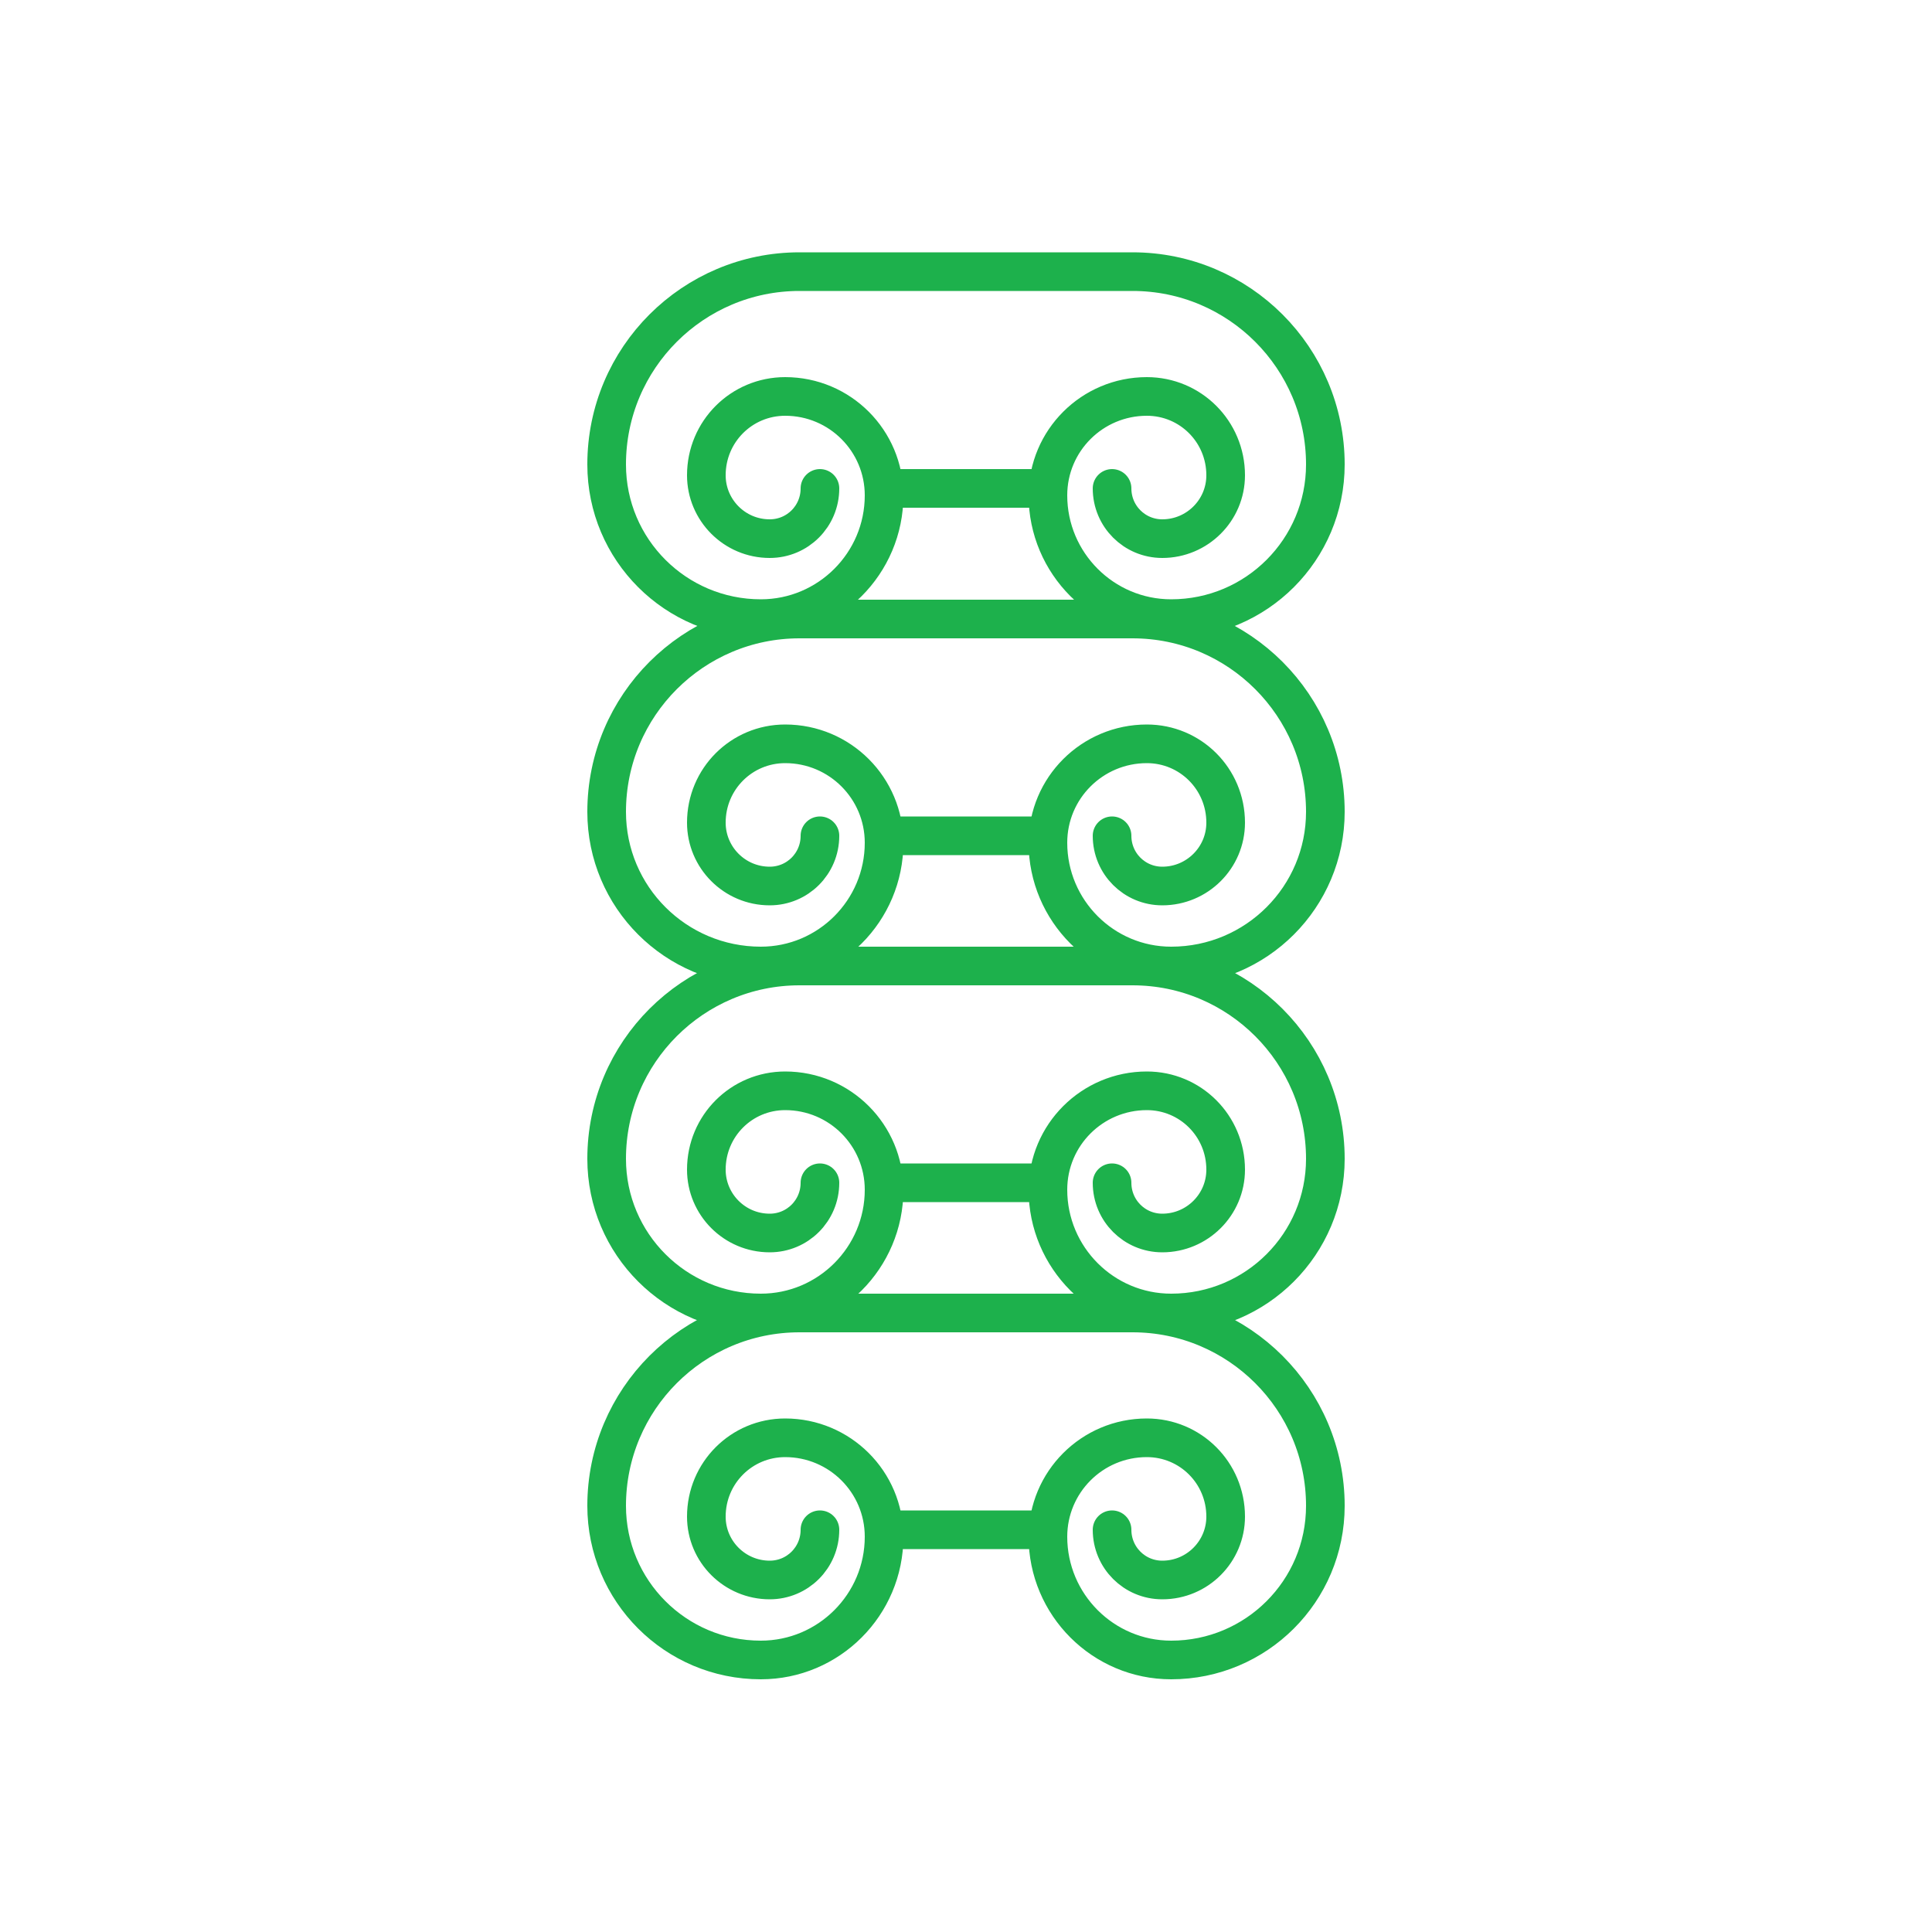 <?xml version="1.0" encoding="utf-8"?>
<!-- Generator: Adobe Illustrator 17.1.0, SVG Export Plug-In . SVG Version: 6.00 Build 0)  -->
<!DOCTYPE svg PUBLIC "-//W3C//DTD SVG 1.1//EN" "http://www.w3.org/Graphics/SVG/1.1/DTD/svg11.dtd">
<svg version="1.1" id="Layer_1" xmlns="http://www.w3.org/2000/svg" xmlns:xlink="http://www.w3.org/1999/xlink" x="0px" y="0px"
	 viewBox="0 0 500 500" enable-background="new 0 0 500 500" xml:space="preserve">
<path fill="none" stroke="#1DB14C" stroke-width="10" stroke-linecap="round" stroke-linejoin="round" stroke-miterlimit="10" d="
	M212.2,395.9c0,7.2-5.8,13-13,13c-9,0-16.4-7.3-16.4-16.4c0-11.3,9.1-20.4,20.4-20.4c14.1,0,25.6,11.4,25.6,25.6
	c0,17.6-14.3,31.9-31.9,31.9c-22.1,0-39.9-17.9-39.9-39.9c0-27.5,22.3-49.9,49.9-49.9h86.2c27.5,0,49.9,22.3,49.9,49.9
	c0,22.1-17.9,39.9-39.9,39.9c-17.6,0-31.9-14.3-31.9-31.9c0-14.1,11.4-25.6,25.6-25.6c11.3,0,20.4,9.1,20.4,20.4
	c0,9-7.3,16.4-16.4,16.4c-7.2,0-13-5.8-13-13"/>
<line fill="none" stroke="#1DB14C" stroke-width="10" stroke-linecap="round" stroke-linejoin="round" stroke-miterlimit="10" x1="271.2" y1="395.9" x2="228.8" y2="395.9"/>
<path fill="none" stroke="#1DB14C" stroke-width="10" stroke-linecap="round" stroke-linejoin="round" stroke-miterlimit="10" d="
	M287.8,306.1c0,7.2,5.8,13,13,13c9,0,16.4-7.3,16.4-16.4c0-11.3-9.1-20.4-20.4-20.4c-14.1,0-25.6,11.4-25.6,25.6
	c0,17.6,14.3,31.9,31.9,31.9c22.1,0,39.9-17.9,39.9-39.9c0-27.5-22.3-49.9-49.9-49.9h-86.2c-27.5,0-49.9,22.3-49.9,49.9
	c0,22.1,17.9,39.9,39.9,39.9c17.6,0,31.9-14.3,31.9-31.9c0-14.1-11.4-25.6-25.6-25.6c-11.3,0-20.4,9.1-20.4,20.4
	c0,9,7.3,16.4,16.4,16.4c7.2,0,13-5.8,13-13"/>
<line fill="none" stroke="#1DB14C" stroke-width="10" stroke-linecap="round" stroke-linejoin="round" stroke-miterlimit="10" x1="228.8" y1="306.1" x2="271.2" y2="306.1"/>
<path fill="none" stroke="#1DB14C" stroke-width="10" stroke-linecap="round" stroke-linejoin="round" stroke-miterlimit="10" d="
	M287.8,216.3c0,7.2,5.8,13,13,13c9,0,16.4-7.3,16.4-16.4c0-11.3-9.1-20.4-20.4-20.4c-14.1,0-25.6,11.4-25.6,25.6
	c0,17.6,14.3,31.9,31.9,31.9c22.1,0,39.9-17.9,39.9-39.9c0-27.5-22.3-49.9-49.9-49.9h-86.2c-27.5,0-49.9,22.3-49.9,49.9
	c0,22.1,17.9,39.9,39.9,39.9c17.6,0,31.9-14.3,31.9-31.9c0-14.1-11.4-25.6-25.6-25.6c-11.3,0-20.4,9.1-20.4,20.4
	c0,9,7.3,16.4,16.4,16.4c7.2,0,13-5.8,13-13"/>
<line fill="none" stroke="#1DB14C" stroke-width="10" stroke-linecap="round" stroke-linejoin="round" stroke-miterlimit="10" x1="228.8" y1="216.3" x2="271.2" y2="216.3"/>
<path fill="none" stroke="#1DB14C" stroke-width="10" stroke-linecap="round" stroke-linejoin="round" stroke-miterlimit="10" d="
	M287.8,126.4c0,7.2,5.8,13,13,13c9,0,16.4-7.3,16.4-16.4c0-11.3-9.1-20.4-20.4-20.4c-14.1,0-25.6,11.4-25.6,25.6
	c0,17.6,14.3,31.9,31.9,31.9c22.1,0,39.9-17.9,39.9-39.9c0-27.5-22.3-49.9-49.9-49.9h-86.2c-27.5,0-49.9,22.3-49.9,49.9
	c0,22.1,17.9,39.9,39.9,39.9c17.6,0,31.9-14.3,31.9-31.9c0-14.1-11.4-25.6-25.6-25.6c-11.3,0-20.4,9.1-20.4,20.4
	c0,9,7.3,16.4,16.4,16.4c7.2,0,13-5.8,13-13"/>
<line fill="none" stroke="#1DB14C" stroke-width="10" stroke-linecap="round" stroke-linejoin="round" stroke-miterlimit="10" x1="228.8" y1="126.4" x2="271.2" y2="126.4"/>
</svg>
